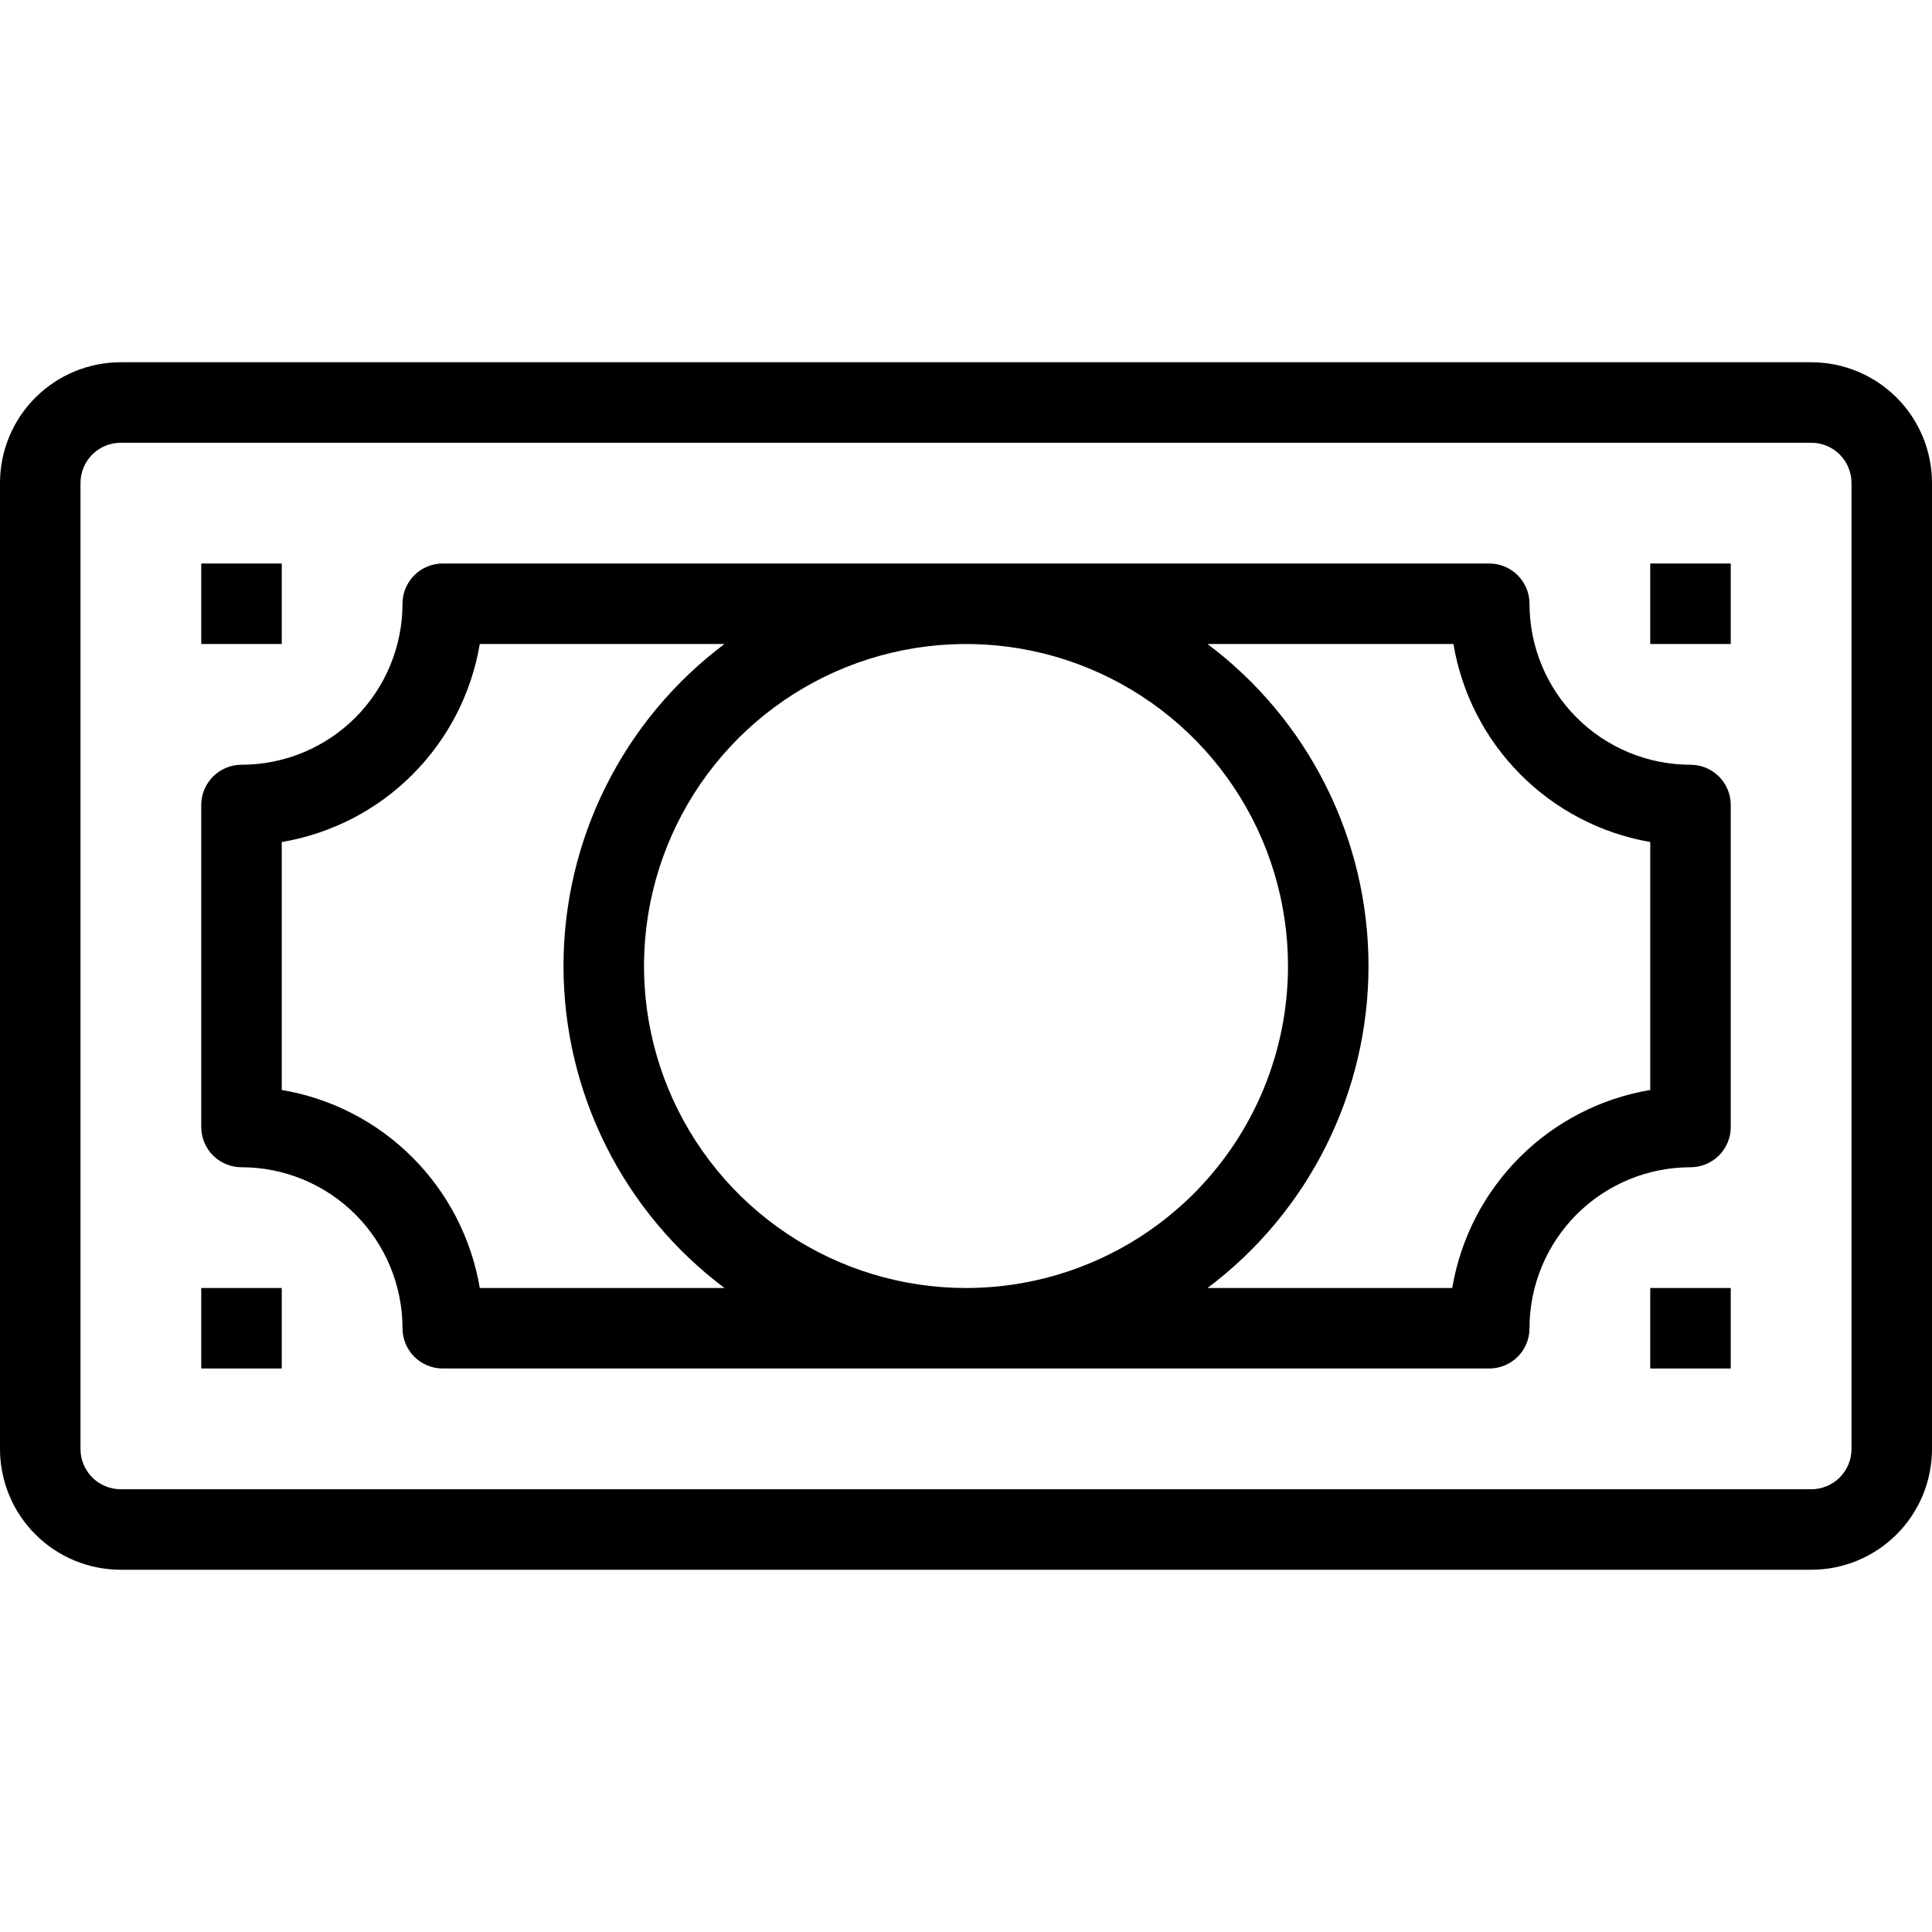 <svg width="72" height="72" viewBox="0 0 72 72" fill="none" xmlns="http://www.w3.org/2000/svg">
<g id="Frame" clip-path="url(#clip0_1251_15386)">
<g id="9-Money">
<path id="Vector" d="M67.5 13.5H4.5C3.307 13.5 2.162 13.974 1.318 14.818C0.474 15.662 0 16.806 0 18L0 54C0 55.194 0.474 56.338 1.318 57.182C2.162 58.026 3.307 58.5 4.5 58.5H67.5C68.694 58.5 69.838 58.026 70.682 57.182C71.526 56.338 72 55.194 72 54V18C72 16.806 71.526 15.662 70.682 14.818C69.838 13.974 68.694 13.5 67.5 13.5ZM69 54C69 54.398 68.842 54.779 68.561 55.061C68.279 55.342 67.898 55.5 67.5 55.5H4.5C4.102 55.5 3.721 55.342 3.439 55.061C3.158 54.779 3 54.398 3 54V18C3 17.602 3.158 17.221 3.439 16.939C3.721 16.658 4.102 16.5 4.5 16.5H67.5C67.898 16.5 68.279 16.658 68.561 16.939C68.842 17.221 69 17.602 69 18V54Z" fill="black"/>
<path id="Vector_2" d="M63 28.5C61.409 28.5 59.883 27.868 58.757 26.743C57.632 25.617 57 24.091 57 22.5C57 22.102 56.842 21.721 56.561 21.439C56.279 21.158 55.898 21 55.5 21H16.5C16.102 21 15.721 21.158 15.439 21.439C15.158 21.721 15 22.102 15 22.5C15 24.091 14.368 25.617 13.243 26.743C12.117 27.868 10.591 28.5 9 28.5C8.602 28.5 8.221 28.658 7.939 28.939C7.658 29.221 7.5 29.602 7.5 30V42C7.5 42.398 7.658 42.779 7.939 43.061C8.221 43.342 8.602 43.5 9 43.5C10.591 43.5 12.117 44.132 13.243 45.257C14.368 46.383 15 47.909 15 49.5C15 49.898 15.158 50.279 15.439 50.561C15.721 50.842 16.102 51 16.5 51H55.5C55.898 51 56.279 50.842 56.561 50.561C56.842 50.279 57 49.898 57 49.5C57 47.909 57.632 46.383 58.757 45.257C59.883 44.132 61.409 43.5 63 43.5C63.398 43.5 63.779 43.342 64.061 43.061C64.342 42.779 64.5 42.398 64.5 42V30C64.5 29.602 64.342 29.221 64.061 28.939C63.779 28.658 63.398 28.5 63 28.5ZM17.88 48C17.569 46.156 16.692 44.454 15.369 43.131C14.046 41.808 12.345 40.931 10.5 40.62V31.38C12.345 31.069 14.046 30.192 15.369 28.869C16.692 27.546 17.569 25.845 17.88 24H27C25.137 25.397 23.625 27.209 22.584 29.292C21.542 31.375 21 33.671 21 36C21 38.329 21.542 40.625 22.584 42.708C23.625 44.791 25.137 46.603 27 48H17.88ZM36 48C33.627 48 31.307 47.296 29.333 45.978C27.36 44.659 25.822 42.785 24.913 40.592C24.005 38.4 23.768 35.987 24.231 33.659C24.694 31.331 25.837 29.193 27.515 27.515C29.193 25.837 31.331 24.694 33.659 24.231C35.987 23.768 38.4 24.005 40.592 24.913C42.785 25.822 44.659 27.36 45.978 29.333C47.296 31.306 48 33.627 48 36C48 39.183 46.736 42.235 44.485 44.485C42.235 46.736 39.183 48 36 48ZM61.5 40.62C59.656 40.931 57.954 41.808 56.631 43.131C55.308 44.454 54.431 46.156 54.12 48H45C46.863 46.603 48.375 44.791 49.416 42.708C50.458 40.625 51 38.329 51 36C51 33.671 50.458 31.375 49.416 29.292C48.375 27.209 46.863 25.397 45 24H54.165C54.473 25.838 55.344 27.535 56.658 28.857C57.972 30.179 59.664 31.061 61.5 31.38V40.62Z" fill="black"/>
<path id="Vector_3" d="M10.5 21H7.5V24H10.5V21Z" fill="black"/>
<path id="Vector_4" d="M64.5 21H61.5V24H64.5V21Z" fill="black"/>
<path id="Vector_5" d="M64.5 48H61.5V51H64.5V48Z" fill="black"/>
<path id="Vector_6" d="M10.5 48H7.5V51H10.5V48Z" fill="black"/>
</g>
</g>
<defs>
<clipPath id="clip0_1251_15386">
<rect width="72" height="72" fill="white"/>
</clipPath>
</defs>
</svg>
